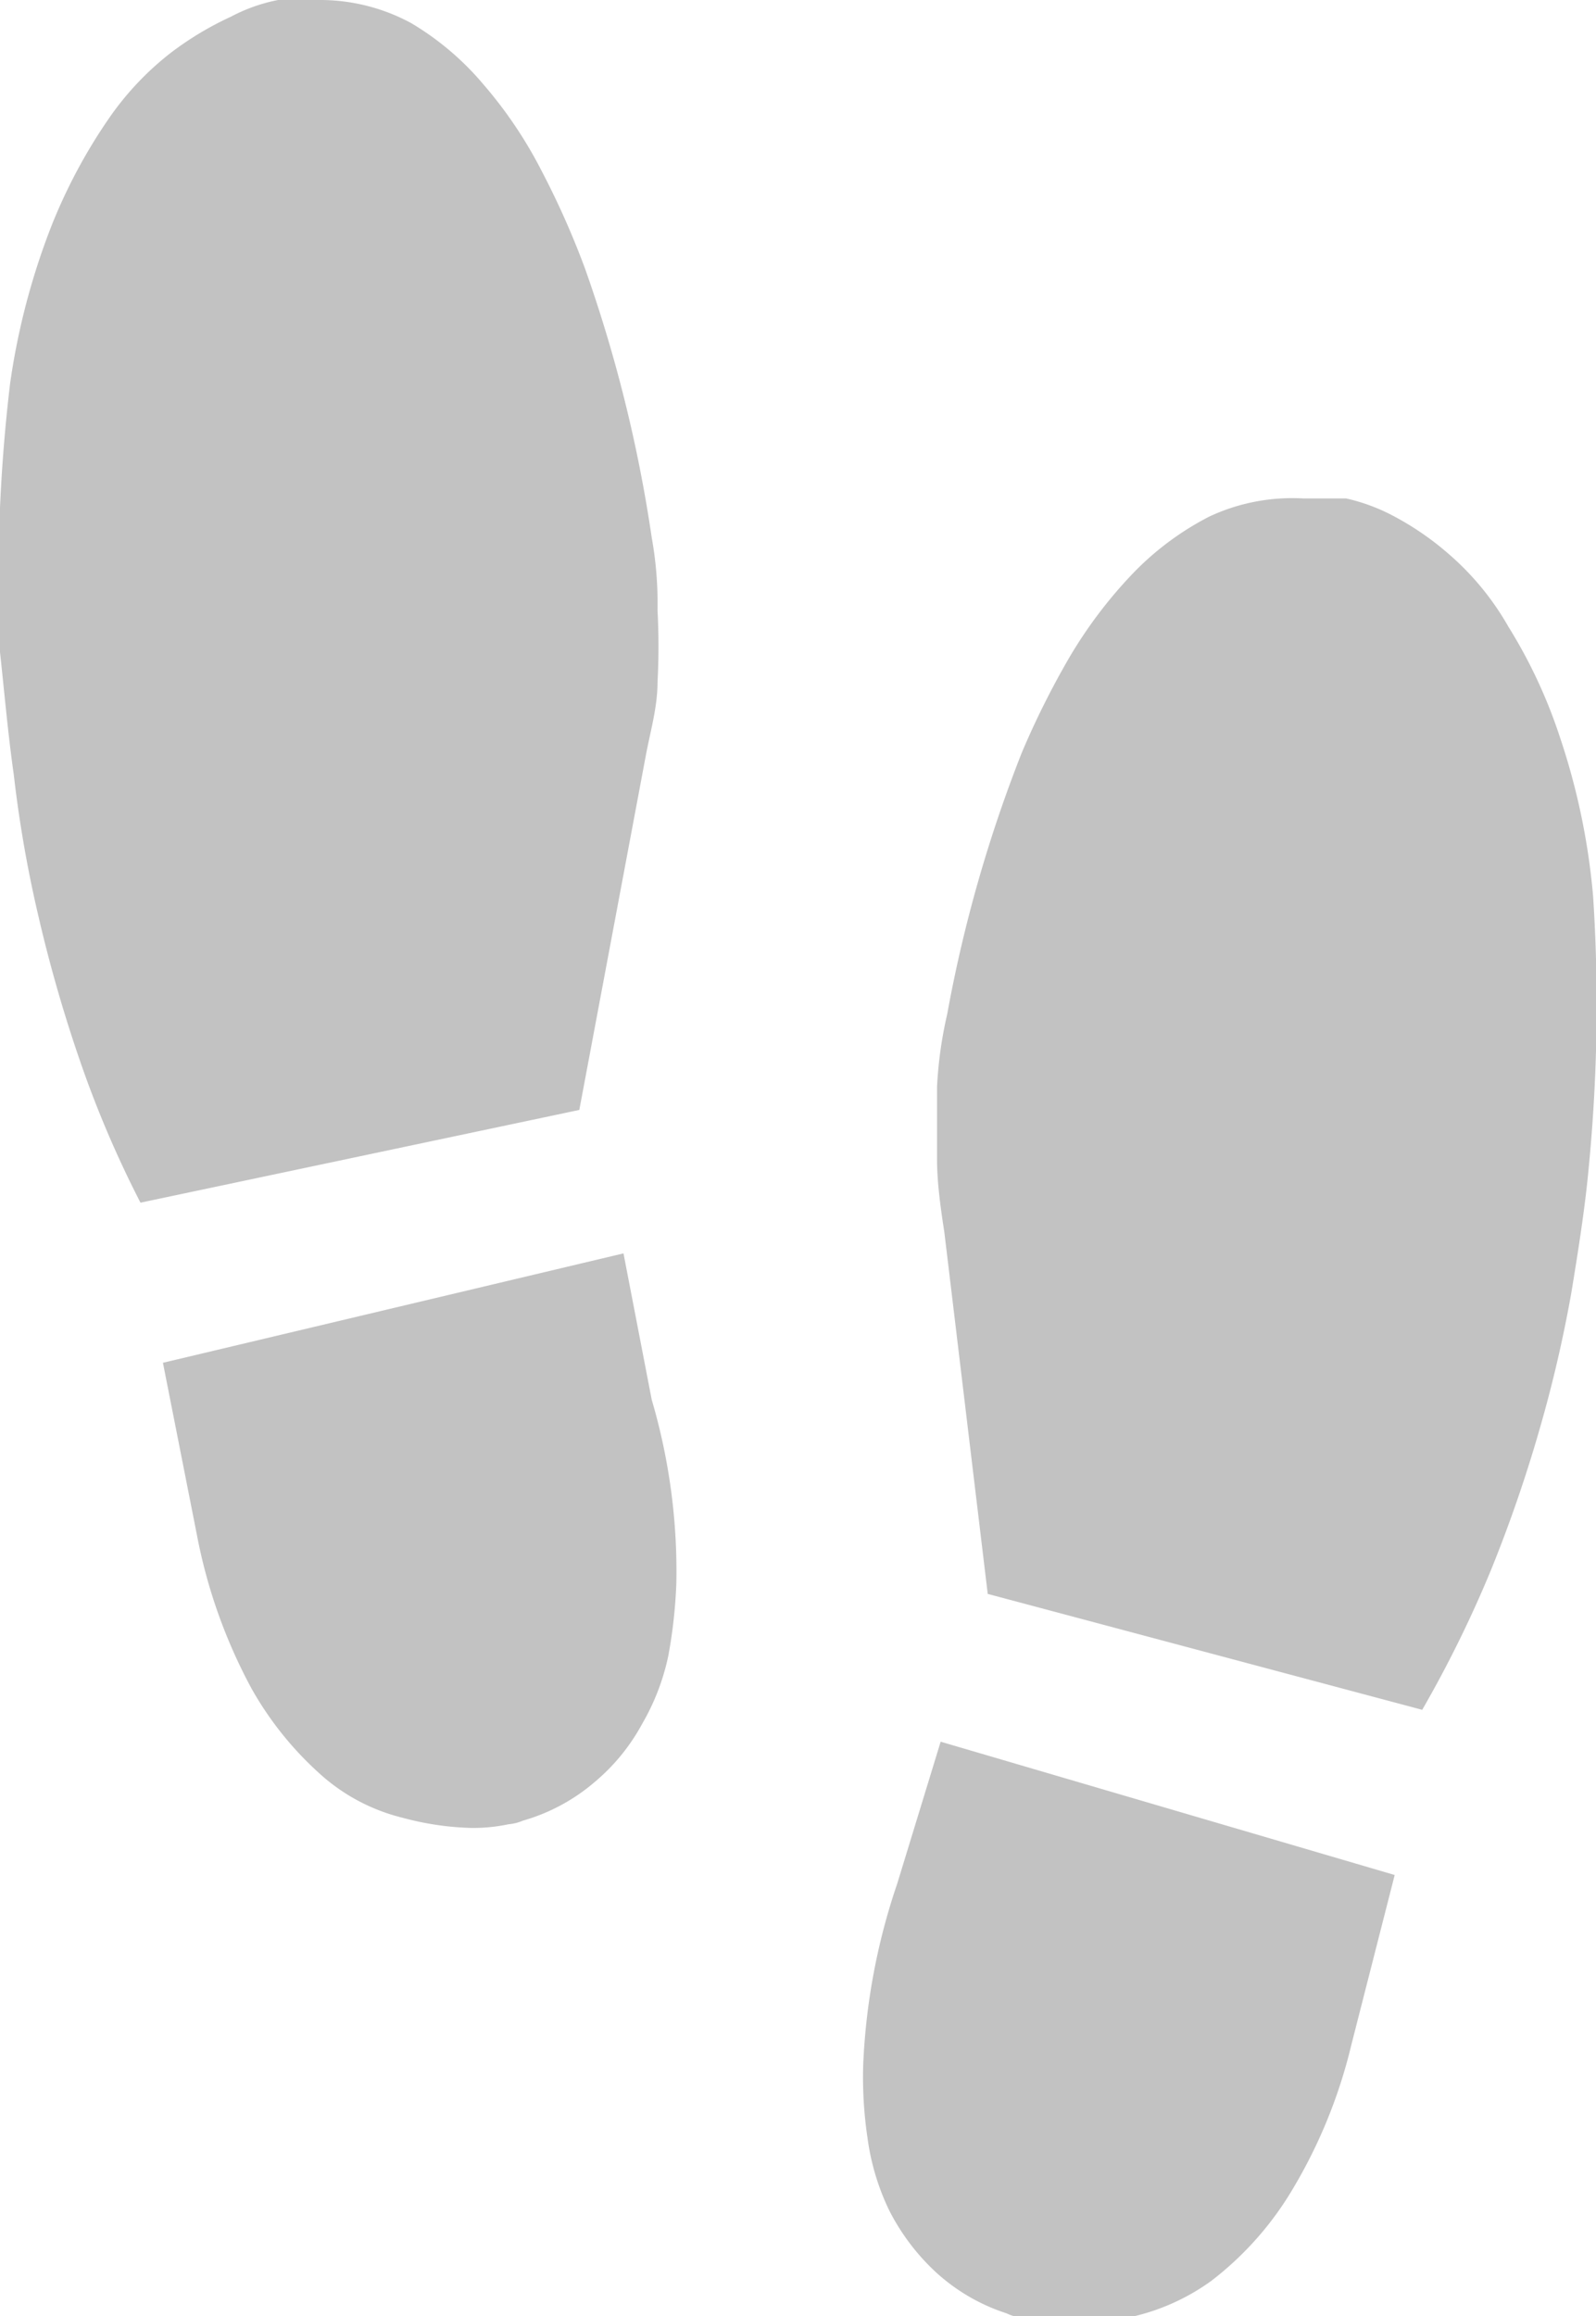 <svg xmlns="http://www.w3.org/2000/svg" viewBox="0 0 22.04 31.97"><defs><style>.cls-1{fill:#c2c2c2;}</style></defs><title>walkthrough_shoes</title><g id="Layer_2" data-name="Layer 2"><g id="SYMBOLS"><g id="walkthrough_shoes"><path class="cls-1" d="M8,15.32,1.94,16.6a14.82,14.82,0,0,1-.85-2,19.84,19.84,0,0,1-.57-2,17,17,0,0,1-.33-1.91C.11,10.13.06,9.55,0,9A22.86,22.86,0,0,1,.14,5.29,9.71,9.71,0,0,1,.71,3.12,7.46,7.46,0,0,1,1.5,1.64,4.08,4.08,0,0,1,2.37.72,4.41,4.41,0,0,1,3.19.23,2.34,2.34,0,0,1,3.84,0l.34,0H4.4A2.64,2.64,0,0,1,5.68.32a3.92,3.92,0,0,1,1,.85,6,6,0,0,1,.8,1.19,11.57,11.57,0,0,1,.6,1.35A19.66,19.66,0,0,1,9,7.42a5.1,5.1,0,0,1,.08,1,9.5,9.5,0,0,1,0,1c0,.34-.1.68-.16,1Zm1,4a8.38,8.38,0,0,1,.34,2.53,6.93,6.93,0,0,1-.11,1,3.16,3.16,0,0,1-.36.94,2.76,2.76,0,0,1-.65.8,2.63,2.63,0,0,1-1,.54.65.65,0,0,1-.2.05,2.34,2.34,0,0,1-.52.05,4,4,0,0,1-.94-.14,2.64,2.64,0,0,1-1.09-.56,4.62,4.62,0,0,1-1-1.23,7.34,7.34,0,0,1-.75-2.11l-.47-2.38,6.36-1.51ZM13.64,22l6,1.6a16.43,16.43,0,0,0,.95-1.93,19.42,19.42,0,0,0,.67-1.94,18.24,18.24,0,0,0,.44-1.89c.1-.61.19-1.18.24-1.73A23.13,23.13,0,0,0,22,12.37a9.42,9.42,0,0,0-.46-2.2,7,7,0,0,0-.71-1.52,3.81,3.81,0,0,0-.82-1,4,4,0,0,0-.79-.54,2.6,2.6,0,0,0-.63-.23l-.35,0H18a2.7,2.7,0,0,0-1.3.25,4,4,0,0,0-1.07.8,6.3,6.3,0,0,0-.86,1.14,11.61,11.61,0,0,0-.66,1.32A19.2,19.2,0,0,0,13.08,14a5.7,5.7,0,0,0-.14,1c0,.36,0,.68,0,1s.05.68.1,1Zm-1.25,4a8.89,8.89,0,0,0-.47,2.51,5.71,5.71,0,0,0,.06,1,3.31,3.31,0,0,0,.3,1,3.05,3.05,0,0,0,.62.83,2.65,2.65,0,0,0,1,.59.66.66,0,0,0,.2.06,2.17,2.17,0,0,0,.52.07,3.72,3.72,0,0,0,1-.08,3,3,0,0,0,1.11-.5,4.46,4.46,0,0,0,1.07-1.18,7.08,7.08,0,0,0,.86-2.07l.6-2.35-6.27-1.84Zm1.66,2a5.49,5.49,0,0,0-.06,1,2.09,2.09,0,0,0,.15.7.91.91,0,0,0,.17.23.65.65,0,0,0,.32.19.88.88,0,0,0,.26,0,1.26,1.26,0,0,0,.77-.26,2.75,2.75,0,0,0,.55-.65,5.17,5.17,0,0,0,.55-1.42l.11-.47-2.46-.71,0,.11,0,.1a2.43,2.43,0,0,0-.12.37A5.41,5.41,0,0,0,14.05,28Zm5.89-12c0-.45.07-.87.08-1.27s0-.73,0-1,0-.53,0-.71,0-.29,0-.33a7.74,7.74,0,0,0-.57-2.26,3.33,3.33,0,0,0-.66-1,1.47,1.47,0,0,0-.43-.31L18.09,9h-.24a1.27,1.27,0,0,0-.28.06,1.46,1.46,0,0,0-.53.42,6.61,6.61,0,0,0-1.1,1.87c-.15.38-.28.76-.39,1.13l-.27,1c-.07.29-.14.63-.2,1v.09l0,.08a2.8,2.8,0,0,0-.08.54c0,.2,0,.41,0,.61s0,.4,0,.59a4.53,4.53,0,0,0,.05.47l0,0v.05l.43,3.57,3.11.82c.14-.33.27-.66.39-1s.22-.69.33-1.06.26-1,.36-1.59S19.87,16.55,19.94,16Z"/></g></g></g></svg>